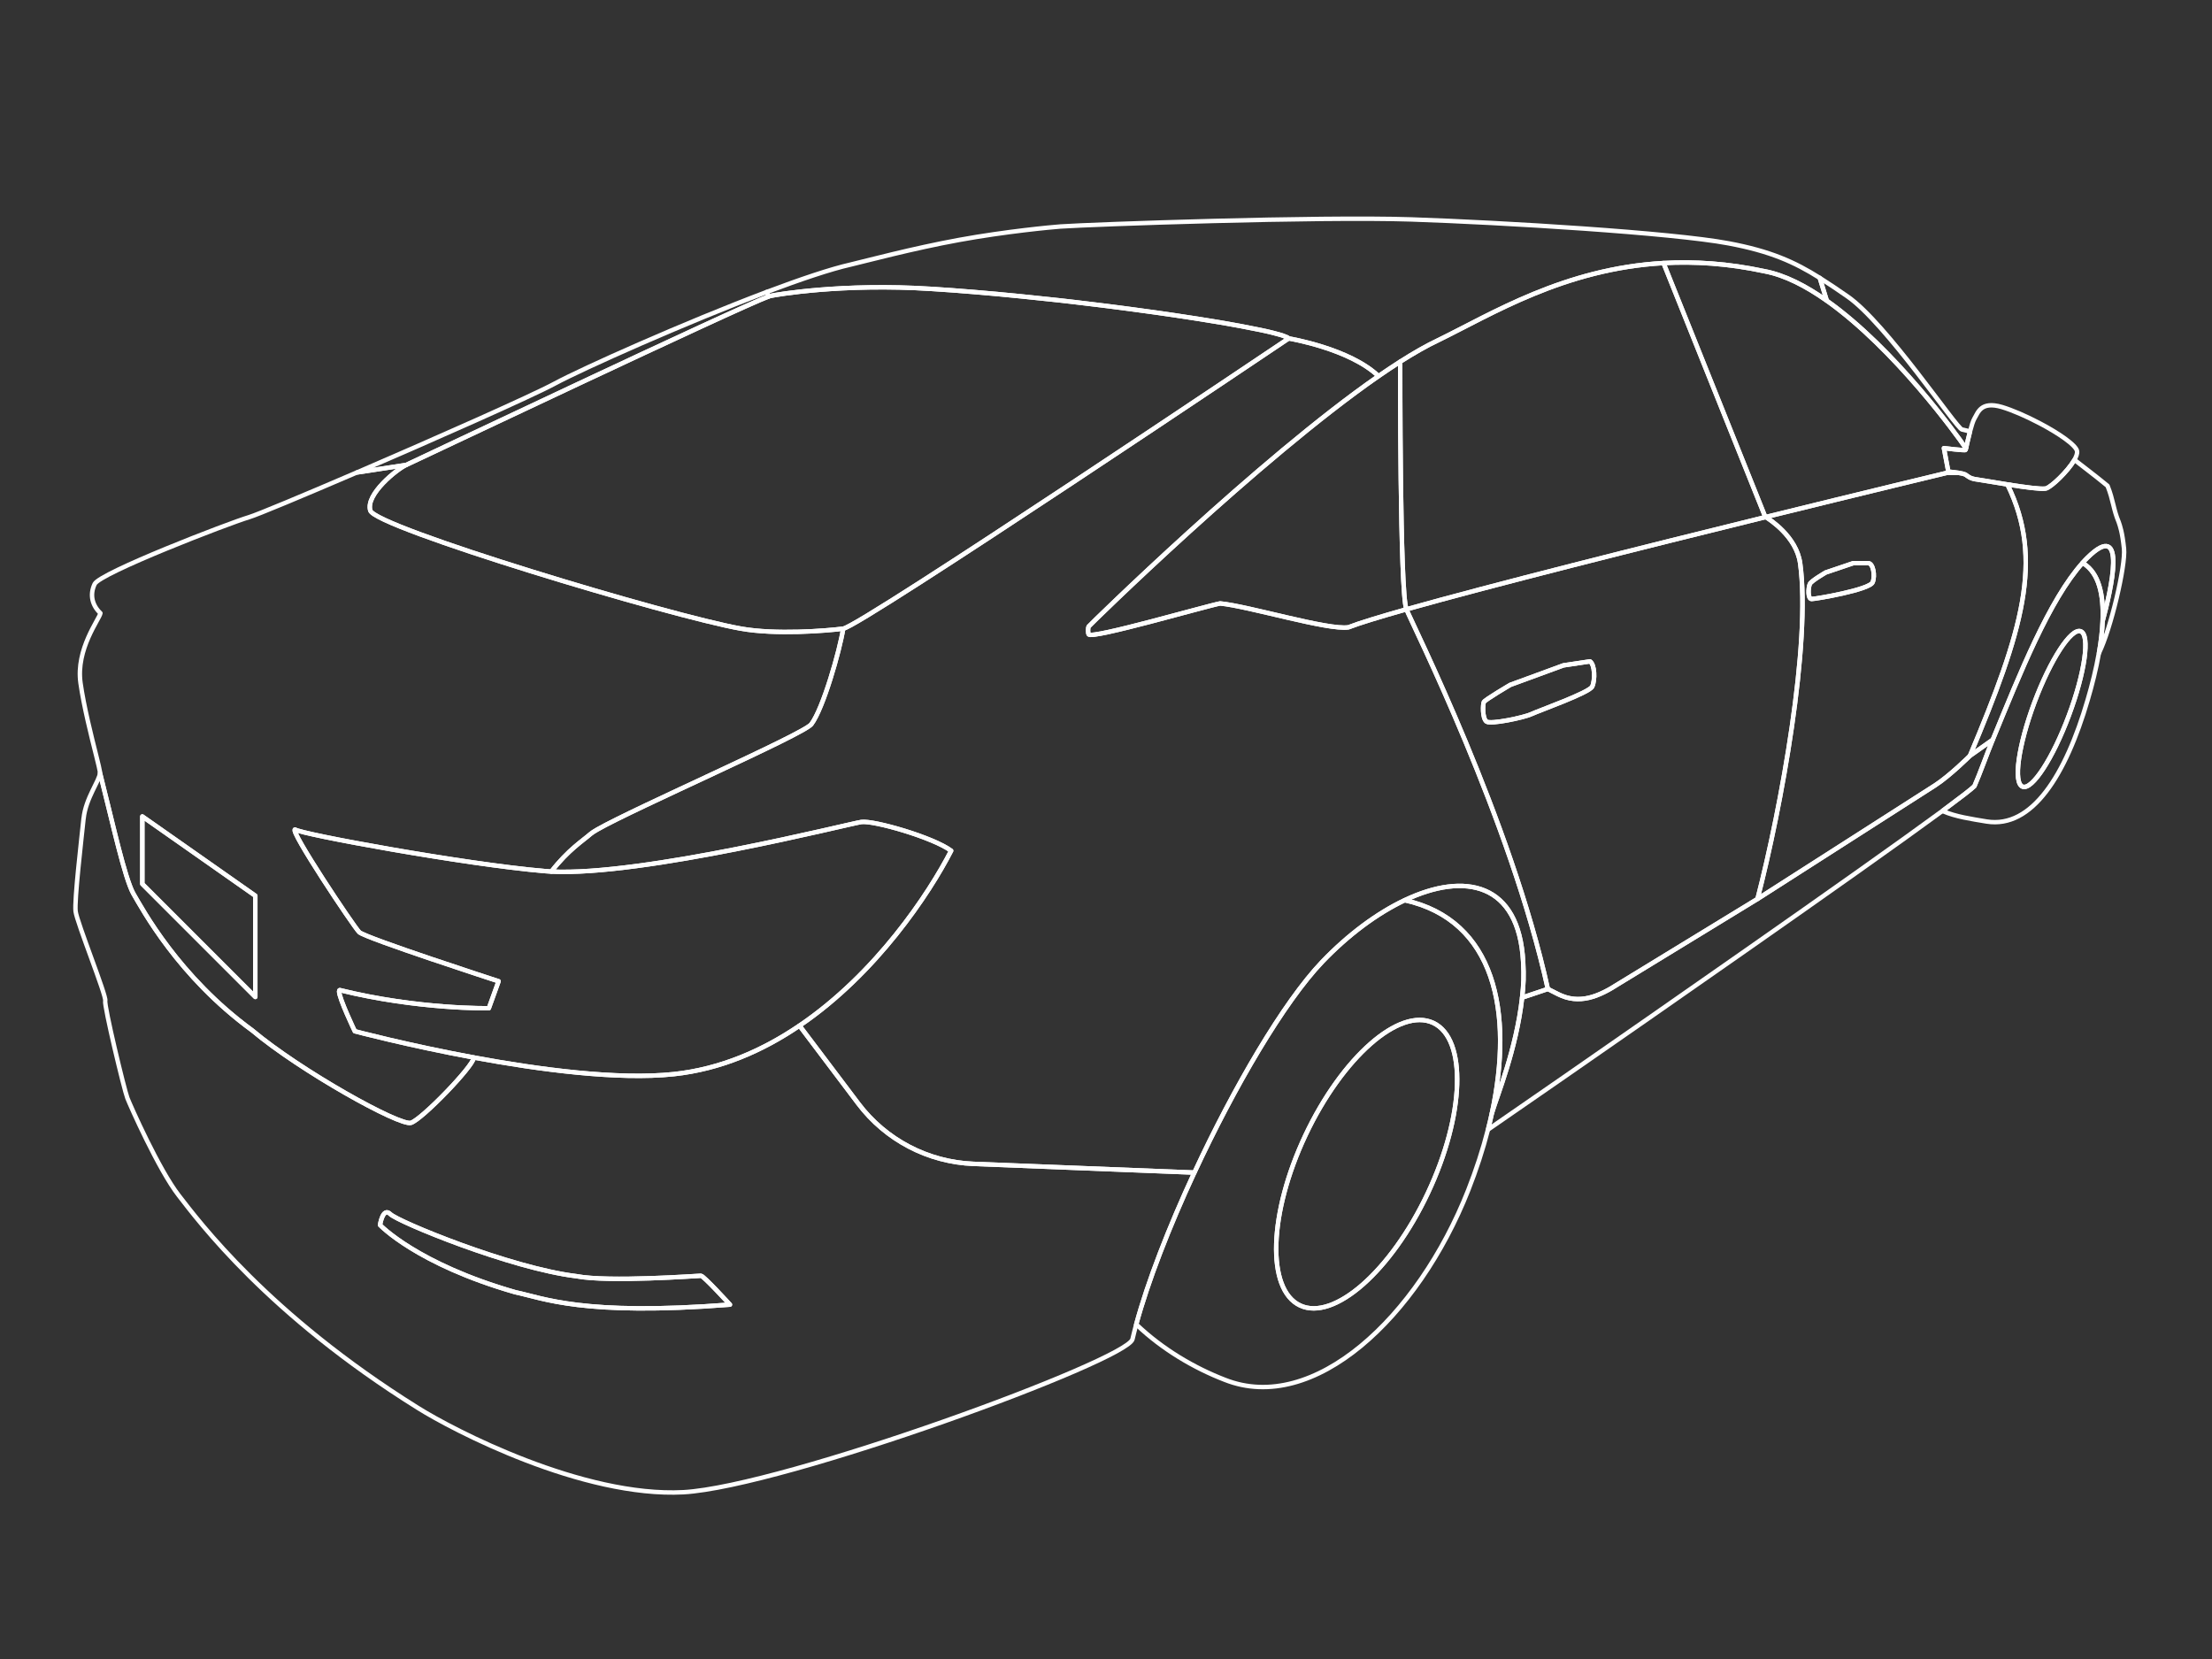 <?xml version="1.0" encoding="UTF-8"?><svg id="Layer_1" xmlns="http://www.w3.org/2000/svg" viewBox="0 0 500 375"><rect x="0" y="0" width="500" height="375" fill="#333333" stroke="none"/><defs><style>.cls-1{fill:none;stroke:#fff;stroke-linecap:round;stroke-linejoin:round;stroke-width:1px;}</style></defs><path id="fender_front_right" class="cls-1" d="m445.27,170.86l5.18-3.66c6.21-15.1,12.74-31.54,20.33-40.01.34-.39.69-.75,1.03-1.09,9.2-9.1,5.3,7.5,3.5,14.2h-.02c-.09,2.31-.39,4.78-.84,7.32,2.69-5.46,6.06-19.84,5.66-23.62-.4-3.8-.9-5.1-1.2-6-1.22-2.9-1.22-4.95-2.52-8.18-2.62-2.17-6.3-4.94-7.28-5.72l-.27-.04c-1.52,2.56-5.11,5.96-6.33,6.34-.03.01-.06.02-.09.02-.03,0-.06.02-.1.02h-.01c-1.12.15-4.55-.31-7.91-.84h-.59c8.27,16.9,3.31,33.09-8.53,61.26Z"/><path id="window_front_right" class="cls-1" d="m376.02,59.46l22.98,57.34s.04.02.12.07c22.92-5.65,40.88-9.97,40.88-9.97h2.8c-1.11-.18-2.4-.3-2.4-.3l-1-5.3s4.8.6,4.9.4c0,0,.01-.02.02-.04,0-.01,0-.04.01-.06.03-.09.06-.25.11-.46l-.24-.04c-1.68-2.52-15.97-22.32-31.27-33.13-4.73-3.34-9.55-5.82-14.13-6.67-8.21-1.76-15.79-2.23-22.78-1.84Z"/><path id="handle_back_right" class="cls-1" d="m336,163.1c.9.7,8.5-.9,10.2-1.7s13-4.8,13.7-6.2c.7-1.5.6-5-.5-5.7l-6,.9-12,4.4s-5.8,3.4-6,3.9c-.2.4-.4,3.6.6,4.4Z"/><path id="handle_front_right" class="cls-1" d="m409.5,135.4c.9,0,13.2-2.1,13.8-3.8.6-1.5.1-4.3-1-4.3h-3.4l-6.2,2.1s-3.3,1.9-3.6,2.6c-.4.9-.5,3.4.4,3.4Z"/><path id="window_back_right" class="cls-1" d="m316.5,81.8s-.1,52.1,1.4,55.9c0,.01.01.02.01.03,19.31-5.45,53.8-14.11,81.21-20.86-.08-.05-.12-.07-.12-.07l-22.98-57.34c-22.45,1.27-38.87,11.56-50.92,17.44-2.61,1.23-5.51,2.89-8.62,4.87l.02.03Z"/><path id="door_front_right" class="cls-1" d="m406.9,127.3c-.83-6-6.87-9.87-7.78-10.43,22.92-5.65,40.88-9.97,40.88-9.97h2.8c.56.09,1.07.2,1.36.33.05.02.1.05.14.07.6.4,1,.9,2.7,1.1.73.09,3.67.62,6.81,1.11.19.03.39.06.58.09h-.59c8.27,16.9,3.31,33.09-8.53,61.26,0,0-4.53,4.51-7.86,6.66l-40.14,25.68c5.37-20.67,12.13-57.85,9.64-75.9Zm2.6,8.1c.9,0,13.2-2.1,13.8-3.8.6-1.5.1-4.3-1-4.3h-3.4l-6.2,2.1s-3.3,1.9-3.6,2.6c-.4.9-.5,3.4.4,3.4Z"/><path id="door_back_right" class="cls-1" d="m399.12,116.87c.91.56,6.95,4.43,7.78,10.43,2.49,18.05-4.27,55.23-9.64,75.9l-31.45,19.21c-4.46,2.88-8.85,4.71-13.6,2.32l-2.33-1.18c-8.37-38.1-30.57-82.35-31.97-85.82,19.31-5.45,53.8-14.11,81.21-20.86Zm-52.92,44.53c1.7-.8,13-4.8,13.7-6.2.7-1.5.6-5-.5-5.7l-6,.9-12,4.4s-5.8,3.4-6,3.9c-.2.4-.4,3.6.6,4.4.9.7,8.5-.9,10.2-1.7Z"/><path id="quarter_window_back_right" class="cls-1" d="m246.1,143.4c.7,1.1,26.5-6.4,29.7-7,6.4.6,24.4,6.1,29,5.4,2.34-.92,6.95-2.33,13.11-4.07,0-.01-.01-.02-.01-.03-1.5-3.8-1.4-55.9-1.4-55.9l-.02-.03c-1.58,1.01-3.21,2.1-4.88,3.25-27.11,18.81-65.16,56.16-65.5,56.58-.2.3-.2,1.5,0,1.8Z"/><path id="pillar" class="cls-1" d="m411.34,62.82l1.59,5.15c15.3,10.81,29.59,30.61,31.27,33.13l.24.04c.18-.78.5-2.24.86-3.61l-.1-.03c-.9-.2-1.5-.4-1.7-.4-1.3-.3-17.2-24.1-25.9-30.1-2.24-1.55-4.27-2.93-6.26-4.18Z"/><path id="mirror_right" class="cls-1" d="m444.3,101.7s.01-.02.02-.04c0-.01,0-.04.01-.06.03-.09.06-.25.11-.46.18-.78.5-2.24.86-3.61.33-1.25.69-2.42,1-2.93.8-1.3,1.4-4,6.2-2.6,2.44.74,5.48,2.07,8.32,3.56h.01c4.51,2.35,8.49,5.09,8.67,6.44.07.53-.2,1.25-.67,2.06-1.52,2.56-5.11,5.96-6.33,6.34-.03.01-.06.02-.09.02-.03,0-.06.02-.1.02h-.01c-1.12.15-4.55-.31-7.91-.84-.19-.03-.39-.06-.58-.09-3.14-.49-6.08-1.02-6.81-1.11-1.7-.2-2.1-.7-2.7-1.1-.04-.02-.09-.05-.14-.07-.29-.13-.8-.24-1.36-.33-1.11-.18-2.4-.3-2.4-.3l-1-5.3s4.8.6,4.9.4Z"/><path id="background" class="cls-1" d="m470.77,127.19l.23.21c3.43,2.18,4.53,7,4.28,12.9h.02c1.8-6.7,5.7-23.3-3.5-14.2-.34.34-.69.7-1.03,1.09Z"/><path id="background-2" class="cls-1" d="m337.24,251.59c1.09-3.73,5.5-14.31,6.82-26.09.34-3.06.42-4.7.24-8.1-.96-17.83-13.16-20.38-26.77-13.92,20.43,4.54,24.63,25.28,19.71,48.11Z"/><path id="rocker_panel_right" class="cls-1" d="m337.22,251.66s.01-.03.02-.05v-.02c1.09-3.73,5.5-14.31,6.82-26.09l5.82-1.95,2.33,1.18c4.75,2.39,9.14.56,13.6-2.32l31.45-19.21,40.14-25.68c3.33-2.15,7.86-6.66,7.86-6.66l5.18-3.66c-1.24,3.01-2.97,7.86-4.14,10.5-.75.72-2.97,2.44-6.3,4.9-.27.2-.55.4-.83.62-9.46,6.95-26.73,19.15-44.5,31.58-14.84,10.39-30.03,20.95-41.29,28.76-8.52,5.91-14.8,10.24-16.98,11.74h-.04c.32-1.22.6-2.44.86-3.64Z"/><path id="wheel_front_right" class="cls-1" d="m440,182.6c3.33-2.46,5.55-4.18,6.3-4.9,1.17-2.64,2.9-7.49,4.14-10.5,6.21-15.1,12.74-31.54,20.33-40.01l.23.21c3.43,2.18,4.53,7,4.28,12.9-.09,2.31-.39,4.78-.84,7.32h0s0,.02-.01.02c-.61,3.47-1.5,7.07-2.53,10.56-5,17.1-12.6,29.1-22.8,27.5-3.6-.6-7-1.1-9.8-2.3l-.13-.18c.28-.22.56-.42.83-.62Zm17.19-4.78c2.15.81,6.84-6.4,10.46-16.1,3.63-9.7,4.83-18.21,2.67-19.02-2.15-.81-6.84,6.4-10.47,16.1-3.62,9.7-4.82,18.22-2.66,19.02Z"/><path id="wheel_back_right" class="cls-1" d="m269.98,265.05h0c8.96-19.3,20.2-38.53,28.91-47.65,5.87-6.13,12.4-10.97,18.63-13.92,20.43,4.54,24.63,25.28,19.71,48.11v.02s0,.03-.02.05c-.26,1.2-.54,2.42-.86,3.63-1.16,4.55-2.67,9.16-4.46,13.71-11.4,28.9-35,50.8-55,42.9-7-2.7-14.1-6.9-19.9-12.4l-.18-.05c2.64-9.76,7.44-22.09,13.16-34.4Zm23.88,30.03c7.65,3.6,20.59-7.77,28.9-25.4,8.32-17.64,8.87-34.85,1.22-38.46-7.64-3.6-20.58,7.77-28.9,25.4-8.31,17.64-8.86,34.85-1.22,38.46Z"/><path id="background-3" class="cls-1" d="m80.67,106.8l11.13-1.7c1.95-.88,75.15-35.61,81.93-38.08l-.39-1.03h-.01c-18.59,7.01-41.75,17.37-47.93,20.71-5.17,2.79-26.93,12.43-44.73,20.1Z"/><path id="fender_back_right" class="cls-1" d="m215,192.3c-5,9.74-16.96,27.79-34.28,39.54l13.29,17.61c6.2,8.22,15.76,13.22,26.05,13.63l49.92,1.97h0c8.96-19.3,20.2-38.53,28.91-47.65,5.87-6.13,12.4-10.97,18.63-13.92,13.61-6.46,25.81-3.91,26.77,13.92.18,3.4.1,5.04-.24,8.1l5.82-1.95c-8.37-38.1-30.57-82.35-31.97-85.82-6.16,1.74-10.77,3.15-13.11,4.07-4.6.7-22.6-4.8-29-5.4-3.2.6-29,8.1-29.7,7-.2-.3-.2-1.5,0-1.8.34-.42,38.39-37.77,65.5-56.58-6.53-6.25-20.3-8.52-20.3-8.52,0,0-96.8,65.1-100.7,65.6-.8,5-4.5,18-7.2,21.6-1.75,2.3-39.79,18.89-48.39,23.81-.73.42-1.24.76-1.51.99-1.73,1.53-5.04,3.57-8.87,8.51,20.5,1.07,67.34-10.82,70.07-11.21,2.8-.4,16.3,3.5,20.3,6.5Z"/><path id="roof" class="cls-1" d="m173.34,65.99l.39,1.03c.16-.06.29-.1.37-.12,1.3-.3,16.4-2.9,36.4-1.6.36.02.72.04,1.08.07,2.44.15,4.93.34,7.47.55h.01c.15,0,.28.02.43.03.15.01.31.03.47.04,3.58.29,7.24.63,10.91,1,2.26.22,4.53.46,6.79.71.72.08,1.43.16,2.15.23.17.02.34.04.52.06.84.1,1.68.2,2.52.29,1.81.21,3.61.43,5.39.65.7.09,1.4.17,2.1.26.16.02.32.04.48.06.86.11,1.71.22,2.55.33.85.11,1.68.22,2.51.33,1.51.2,3,.4,4.46.61.45.06.91.13,1.37.19,1.2.17,2.38.34,3.53.51,3.87.57,7.46,1.14,10.67,1.68.53.09,1.04.18,1.55.27.43.08.86.15,1.28.23.55.09,1.09.19,1.61.29,1.65.31,3.15.6,4.47.88.44.09.86.18,1.26.27.25.06.5.12.74.17.22.05.42.1.62.15.2.05.4.1.58.15.56.14,1.05.27,1.48.4.14.04.27.09.4.13.76.25,1.24.47,1.4.66,0,0,13.77,2.27,20.3,8.52,1.67-1.15,3.3-2.24,4.88-3.25,3.11-1.98,6.01-3.64,8.62-4.87,12.05-5.88,28.47-16.17,50.92-17.44,6.99-.39,14.57.08,22.78,1.84,4.58.85,9.4,3.33,14.13,6.67l-1.59-5.15c-5.72-3.6-11.14-6.04-20.64-7.82-12.8-2.4-50.8-4.7-71.7-5.4-20.9-.7-72,1.1-79.3,1.6-2.01.15-12.29,1.1-22.88,3.03-10.52,1.92-21.33,4.82-24.52,5.57-4.6,1.04-11.39,3.34-18.96,6.19Z"/><path id="windshield_back" class="cls-1" d="m83.7,115.4c1.1,3.8,67.9,23.9,83.8,26.7,7.9,1.4,19.2.5,23.1,0,3.9-.5,100.7-65.6,100.7-65.6-.16-.19-.64-.41-1.4-.66-.12-.04-.26-.08-.4-.13-.43-.13-.92-.26-1.48-.4-.18-.05-.38-.1-.58-.15-.2-.05-.41-.1-.62-.15-.24-.05-.49-.11-.74-.17-.4-.09-.82-.18-1.26-.27-1.32-.28-2.82-.57-4.47-.88-.52-.1-1.06-.19-1.61-.29-.42-.08-.85-.15-1.28-.23-.51-.09-1.02-.18-1.55-.27-3.21-.54-6.8-1.11-10.67-1.68-1.15-.17-2.33-.34-3.53-.51-.46-.06-.92-.13-1.37-.19-1.46-.2-2.94-.41-4.46-.61-.83-.11-1.66-.22-2.51-.33-.84-.11-1.69-.22-2.55-.33-.16-.02-.32-.04-.48-.06-.7-.09-1.4-.17-2.1-.26-1.78-.22-3.58-.44-5.39-.65-.84-.09-1.68-.19-2.52-.29-.18-.02-.35-.04-.52-.06-.72-.07-1.43-.15-2.15-.23-2.26-.25-4.53-.49-6.79-.71-3.67-.37-7.33-.71-10.91-1-.16,0-.32-.03-.47-.04-.15-.01-.28-.02-.43-.03h-.01c-2.54-.21-5.03-.4-7.47-.55-.36-.03-.72-.05-1.08-.07-20-1.3-35.1,1.3-36.4,1.6-.08.02-.21.06-.37.12-6.78,2.47-79.98,37.2-81.93,38.08-2,.9-9.2,6.6-8.1,10.3Z"/><path id="trunk" class="cls-1" d="m167.5,142.1c-15.9-2.8-82.7-22.9-83.8-26.7-1.1-3.7,6.1-9.4,8.1-10.3l-11.13,1.7h-.01c-12.15,5.22-22.45,9.53-24.36,10.1-4.7,1.4-33.7,12.6-34.9,15.1-1.2,2.5-.5,4.9,1.3,6.6-.2,1.3-5.6,8.1-4.5,15.8.76,5.35,2.49,12.18,3.55,16.4.46,1.86.79,3.21.85,3.7.01.06.01.13,0,.2h0c2.3,9.02,4.73,20.03,6.65,25.23.12.35.25.67.37.96.2.48.39.89.58,1.21,2,3.4,10.1,18.6,26.8,30.8,10.8,9.1,33.4,21.7,35.9,20.9,2.5-.8,14-12.7,14.2-14.7,0-.02,0-.04.01-.06-15.04-2.78-26.91-5.94-26.91-5.94,0,0-3.55-7.42-3.55-9,0-.18.05-.29.15-.3,17.8,4.4,33.7,4.1,33.7,4.1l2.2-6.1s-30.2-9.8-31.5-11.1-15.9-23.2-14.5-23.2c1,1,38.6,7.9,56.4,9.4.49.04,1,.08,1.53.11,3.83-4.94,7.14-6.98,8.87-8.51.27-.23.78-.57,1.51-.99,8.6-4.92,46.64-21.51,48.39-23.81,2.7-3.6,6.4-16.6,7.2-21.6-3.9.5-15.2,1.4-23.1,0Zm-109.79,83.25l-25.54-25.54v-15.26l9.41,6.6,1.67,1.17,14.46,10.15v22.88Z"/><path id="tail_light_right" class="cls-1" d="m76.65,224.1c0,1.58,3.55,9,3.55,9,0,0,11.87,3.16,26.91,5.94,14.73,2.73,32.52,5.1,45.19,3.76,10.59-1.13,20.12-5.32,28.42-10.96,17.32-11.75,29.28-29.8,34.28-39.54-4-3-17.5-6.9-20.3-6.5-2.73.39-49.57,12.28-70.07,11.21-.53-.03-1.04-.07-1.53-.11-17.8-1.5-55.4-8.4-56.4-9.4-1.4,0,13.2,21.9,14.5,23.2s31.5,11.1,31.5,11.1l-2.2,6.1s-15.9.3-33.7-4.1c-.1.01-.15.12-.15.3Z"/><path id="fog_light_back_right" class="cls-1" d="m85.9,276.9s8.3,8.8,30.6,15.2c6.3,1.3,15.1,5.4,48.5,2.8,0,0-5.96-6.53-6.56-6.53s-20.84,1.5-28.14.1c-14.9-1.8-40.37-12.33-42.07-14.03s-2.33,2.46-2.33,2.46Z"/><path id="bumper_back" class="cls-1" d="m18.9,185c.48-4.6,3.63-8.57,3.7-10.29,2.7,10.6,5.6,23.99,7.6,27.39,2,3.4,10.1,18.6,26.8,30.8,10.8,9.1,33.4,21.7,35.9,20.9,2.5-.8,14-12.7,14.2-14.7,0-.02,0-.04,0-.06,14.73,2.73,32.52,5.1,45.19,3.76,10.59-1.13,20.12-5.32,28.42-10.96l13.29,17.61c6.2,8.22,15.76,13.22,26.05,13.63l49.92,1.97c-5.72,12.31-10.52,24.64-13.16,34.4-.3,1.12-.58,2.2-.82,3.25-1.1,4.8-78.8,33.3-101.5,34.6-22.8,1.2-52-14-60.1-19.1-33.8-21.1-49.5-42.2-54-48s-10.9-20.2-11.6-22c-.7-1.8-5.3-20.9-5-22,.3-1.1-6.4-17.7-6.7-20.2-.3-2.5,1.3-16.2,1.8-21Zm67,91.9s8.3,8.8,30.6,15.2c6.3,1.3,15.1,5.4,48.5,2.8,0,0-5.96-6.53-6.56-6.53s-20.84,1.5-28.14.1c-14.9-1.8-40.37-12.33-42.07-14.03s-2.33,2.46-2.33,2.46Z"/><path id="hubcap" class="cls-1" d="m293.86,295.08c7.65,3.6,20.59-7.77,28.9-25.4,8.32-17.64,8.87-34.85,1.22-38.46-7.64-3.6-20.58,7.77-28.9,25.4-8.31,17.64-8.86,34.85-1.22,38.46Z"/><path id="hubcap-2" class="cls-1" d="m457.19,177.82c2.15.81,6.84-6.4,10.46-16.1,3.63-9.7,4.83-18.21,2.67-19.02-2.15-.81-6.84,6.4-10.47,16.1-3.62,9.7-4.82,18.22-2.66,19.02Z"/><polygon id="license_plate_back" class="cls-1" points="32.17 184.55 32.17 199.81 57.71 225.35 57.71 202.47 43.25 192.32 32.17 184.55"/></svg>
